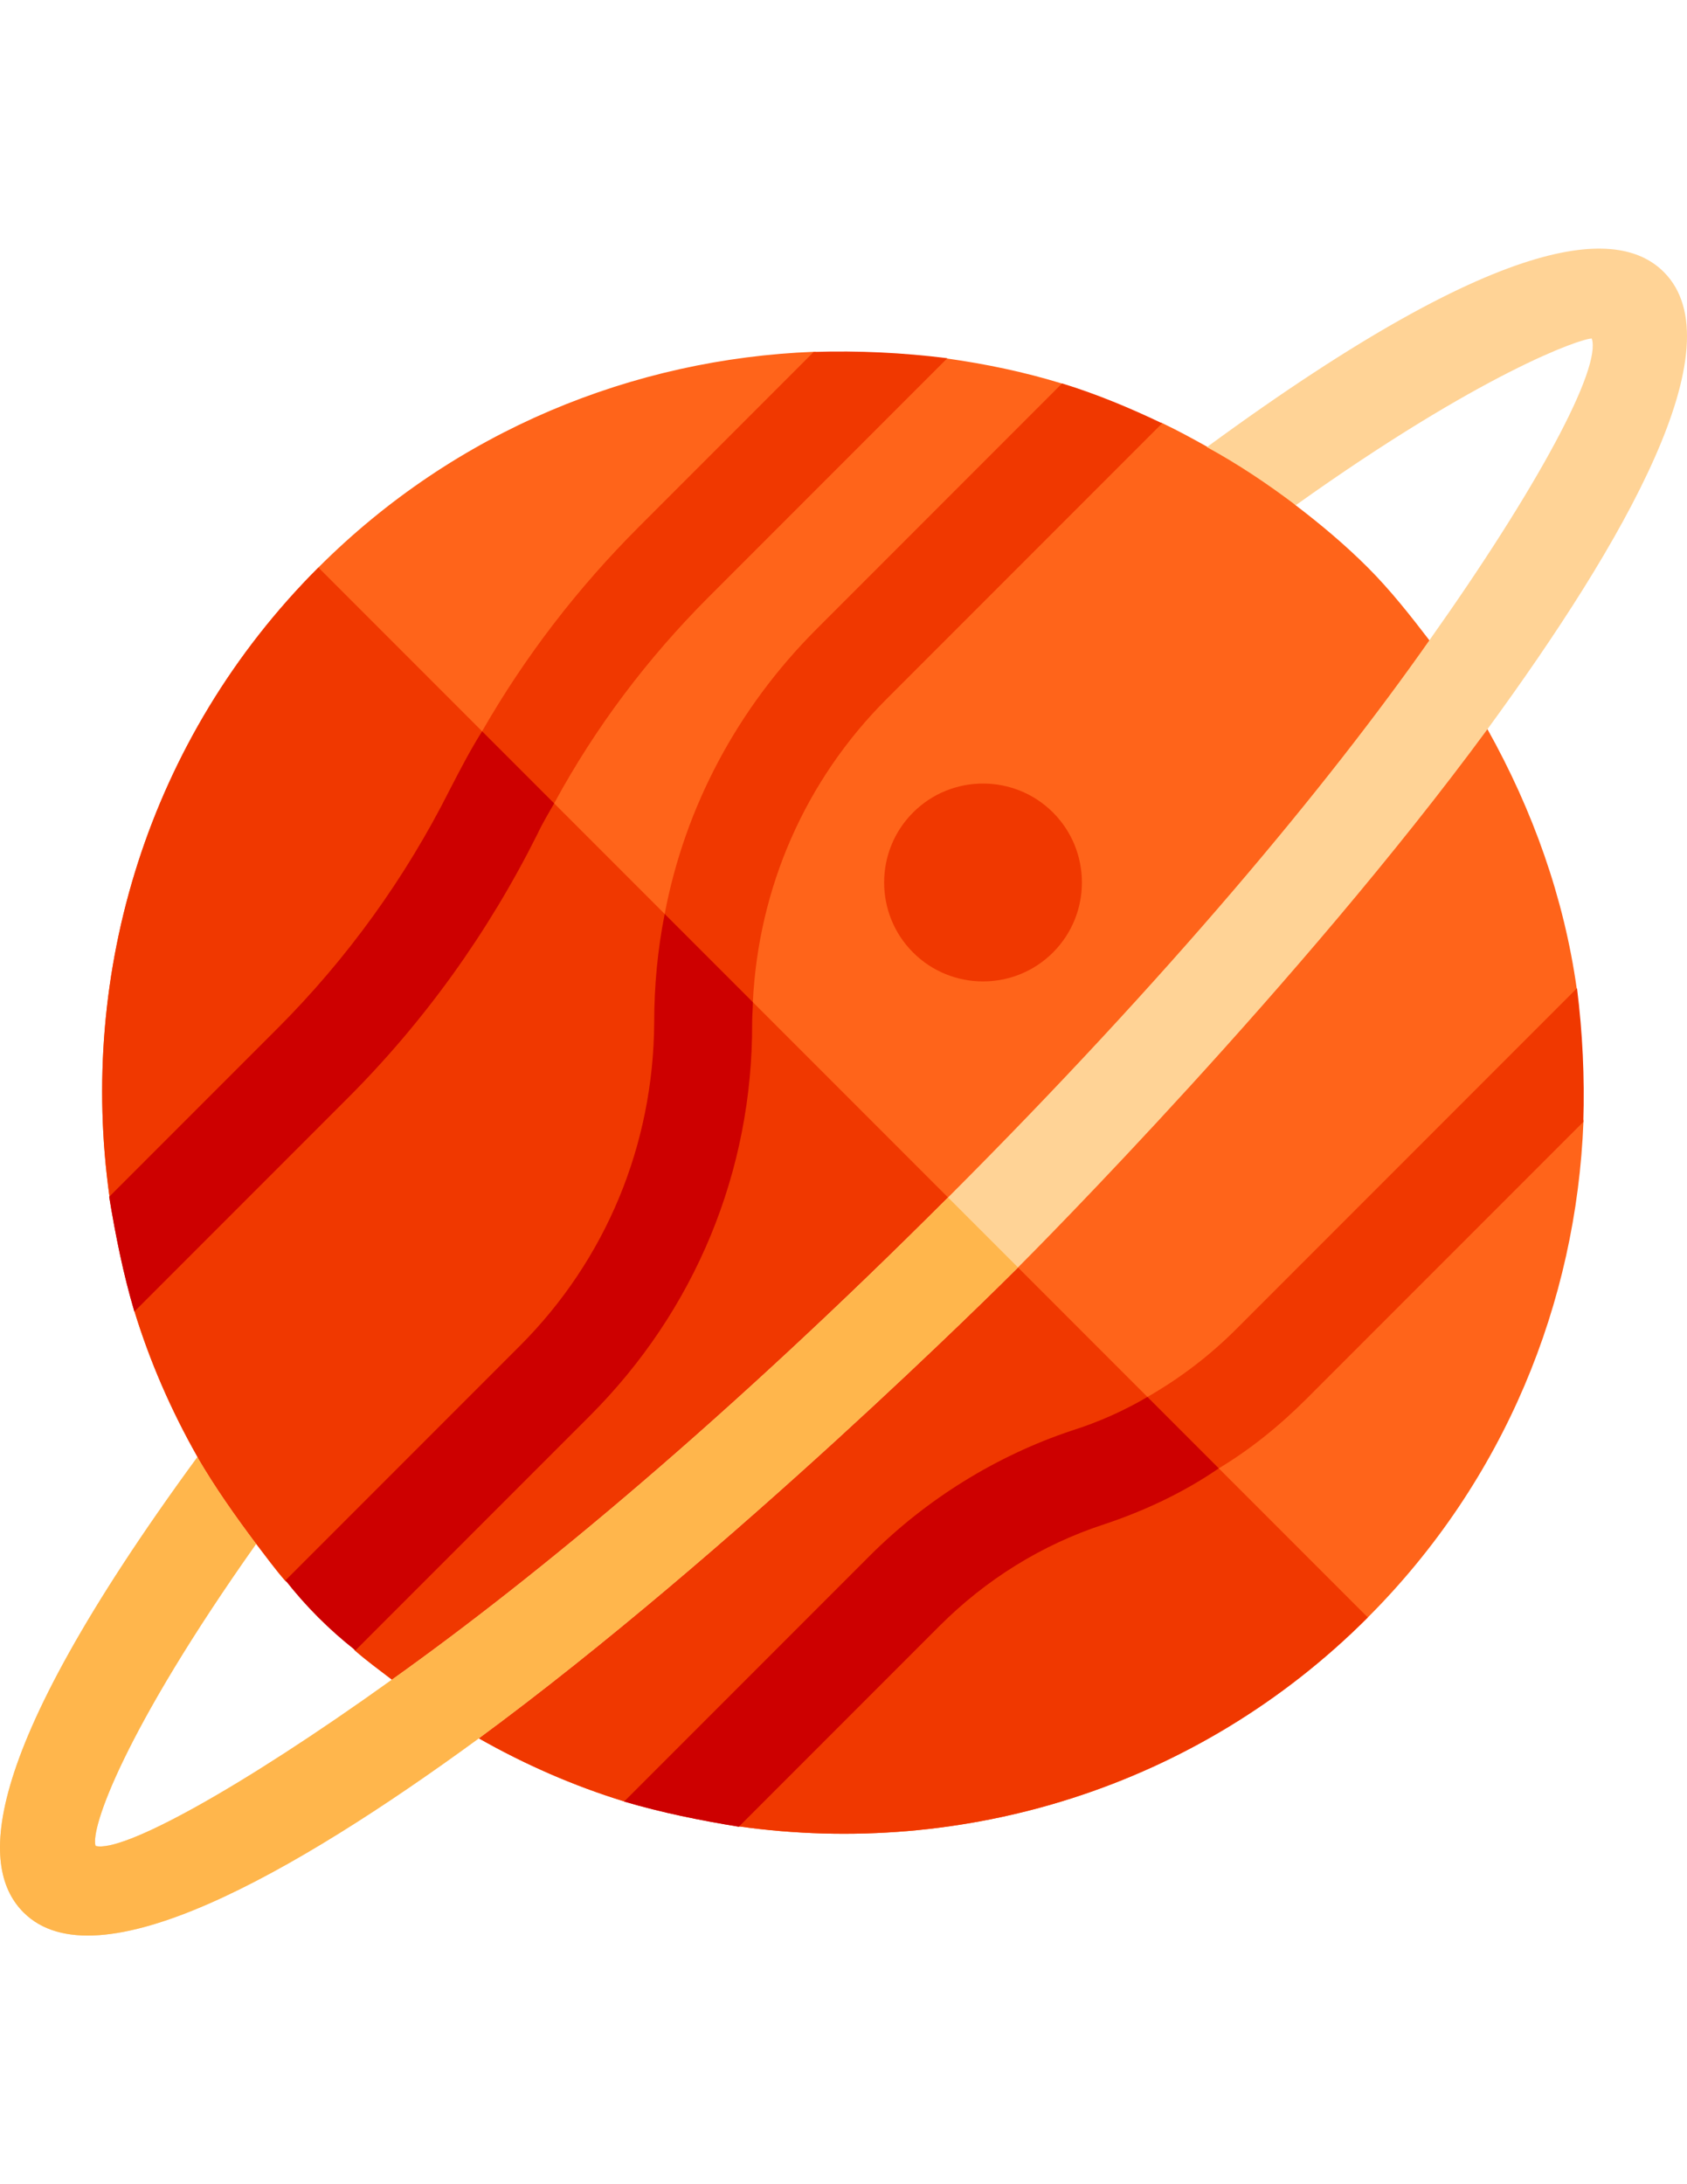 <?xml version="1.0" encoding="utf-8"?>
<!-- Generator: Adobe Illustrator 16.0.0, SVG Export Plug-In . SVG Version: 6.00 Build 0)  -->
<!DOCTYPE svg PUBLIC "-//W3C//DTD SVG 1.1//EN" "http://www.w3.org/Graphics/SVG/1.1/DTD/svg11.dtd">
<svg version="1.1" id="icon_jquery" xmlns="http://www.w3.org/2000/svg" xmlns:xlink="http://www.w3.org/1999/xlink" viewBox="0 0 612 792" enable-background="new 0 0 612 792" xml:space="preserve">
<g>
	<path fill="#FF641A" d="M485.764,150.751c-7.33-5.14-40.227,15.492-47.941,11.185c-5.333-2.978-10.691-5.896-16.17-8.502
		c-5.822-2.77-37.083,20.02-43.033,17.649c-6.176-2.461,12.957-30.068,6.632-32.009c-13.672-4.198-27.617-7.099-41.687-9.075
		c-8.981-1.261-43.381,23.308-52.415,22.948c-7.089-0.283,11.192-25.664,4.093-25.387c-65.353,2.558-129.956,28.434-179.743,78.221
		c-62.09,62.091-87.145,147.168-75.782,228.067c0.992,7.054,27.594-11.305,29.097-4.33c1.493,6.934-22.115,39.198-20.022,46.017
		c5.581,18.176,13.253,35.805,22.801,52.652c4.214,7.436-16.457,40.028-11.41,47.084c2.423,3.386,30.307-18.646,32.868-15.326
		c3.424,4.43,6.67,8.951,10.401,13.213c3.933,4.494,33.144-16.33,37.428-12.047c4.283,4.283-16.541,33.495-12.048,37.429
		c4.341,3.801,8.943,7.115,13.46,10.595c10.074,7.763,20.44,14.959,31.27,21.112c16.924,9.616,34.629,17.344,52.895,22.953
		c6.653,2.043,38.75-21.603,45.518-20.131c7.137,1.551-11.054,28.191-3.831,29.206c80.899,11.362,165.977-13.692,228.065-75.782
		c49.786-49.787,75.663-114.391,78.221-179.743c0.277-7.097-25.106,11.188-25.387,4.104c-0.359-9.04,24.209-43.443,22.948-52.428
		c-4.6-32.747-15.855-64.497-32.405-94.067c-6.19-11.063-13.057-21.782-20.947-32.051c-6.996-9.108-14.09-18.181-22.431-26.524
		c-8.315-8.315-17.178-15.706-26.272-22.652C466.787,180.724,488.986,153.009,485.764,150.751z"/>
	<path fill="#F03800" d="M39.717,433.848c0.992,7.054,27.594-11.305,29.097-4.33c1.493,6.934-22.115,39.198-20.022,46.017
		c5.581,18.176,13.253,35.805,22.801,52.652c4.214,7.436-16.457,40.028-11.41,47.084c2.423,3.386,30.307-18.646,32.868-15.326
		c3.424,4.43,6.67,8.951,10.401,13.213c3.933,4.494,33.144-16.33,37.428-12.047c4.283,4.283-16.541,33.495-12.048,37.429
		c4.341,3.801,8.943,7.115,13.46,10.595c10.074,7.763,20.44,14.959,31.27,21.112c16.924,9.616,34.629,17.344,52.895,22.953
		c6.653,2.043,38.75-21.603,45.518-20.131c7.137,1.551-11.054,28.191-3.831,29.206c80.899,11.362,165.977-13.692,228.065-75.782
		l-380.708-380.71C53.409,267.872,28.355,352.949,39.717,433.848z"/>
	<path fill="#F03800" d="M381.996,345.375c-13.991,13.992-36.77,13.992-50.761,0c-13.991-13.991-13.991-36.769,0-50.76
		c13.991-13.992,36.77-13.992,50.761,0C395.988,308.606,395.988,331.383,381.996,345.375z"/>
	<g>
		<path fill="#F03800" d="M385.296,139.031l-89.087,89.086c-28.68,28.68-47.717,64.466-55.075,103.299
			c-2.539,12.688-3.808,26.143-3.808,39.338c-0.254,44.416-17.513,86.042-48.73,117.26l-85.025,85.024
			c3.807,4.823,7.612,9.136,11.929,13.453c4.314,4.314,8.629,8.12,13.453,11.929l85.024-85.025
			c38.071-38.07,59.137-88.578,58.882-142.638c0.001-2.539,0.256-4.823,0.253-7.362c2.03-41.624,19.037-80.456,48.478-109.896
			l100-100C409.914,147.913,397.732,142.839,385.296,139.031z"/>
		<path fill="#CD0000" d="M188.596,488.015l-85.025,85.024c3.807,4.823,7.612,9.136,11.929,13.453
			c4.314,4.314,8.629,8.12,13.453,11.929l85.024-85.025c38.071-38.07,59.137-88.578,58.882-142.638
			c0.001-2.539,0.256-4.823,0.253-7.362l-31.979-31.979c-2.539,12.688-3.809,26.143-3.809,39.338
			C237.073,415.171,219.814,456.797,188.596,488.015z"/>
		<path fill="#F03800" d="M295.195,127.609l-63.451,63.451c-22.081,22.081-41.118,46.701-56.854,74.111
			c-4.313,6.854-8.121,14.213-11.929,21.573c-15.989,31.725-37.057,60.915-62.183,86.042l-61.167,61.167
			c2.285,13.959,5.076,27.918,9.137,41.624l77.41-77.41c27.919-27.919,51.016-60.152,68.78-95.686
			c1.778-3.807,4.063-7.615,6.093-11.167c14.975-27.666,34.01-52.792,56.092-74.873l86.547-86.547
			C327.428,127.863,311.438,127.103,295.195,127.609z"/>
		<path fill="#CD0000" d="M100.779,372.787l-61.166,61.167c2.285,13.959,5.075,27.918,9.136,41.624l77.41-77.41
			c27.92-27.919,51.016-60.152,68.781-95.686c1.777-3.807,4.062-7.615,6.092-11.167l-26.143-26.143
			c-4.313,6.854-8.121,14.213-11.929,21.573C146.971,318.47,125.906,347.66,100.779,372.787z"/>
		<path fill="#F03800" d="M448.492,481.923c-9.645,9.646-20.304,17.767-32.233,24.618c-8.63,5.077-17.767,9.139-27.412,12.184
			c-27.409,9.137-52.791,24.873-73.349,45.431l-89.086,89.087c13.705,4.061,27.665,6.853,41.624,9.136l72.843-72.842
			c16.75-16.751,37.054-29.442,59.646-36.802c14.465-4.82,28.679-11.422,41.623-20.304c11.42-6.854,22.08-15.482,31.727-25.127
			l100.508-100.509c0.506-16.241-0.254-32.233-2.285-48.476L448.492,481.923z"/>
		<path fill="#CD0000" d="M315.498,564.155l-89.086,89.087c13.705,4.061,27.665,6.853,41.624,9.136l72.843-72.842
			c16.75-16.751,37.054-29.442,59.646-36.802c14.465-4.82,28.679-11.422,41.623-20.304l-25.889-25.89
			c-8.63,5.077-17.767,9.139-27.412,12.184C361.438,527.862,336.057,543.598,315.498,564.155z"/>
	</g>
	<path fill="#FFD396" d="M437.833,162.127c11.167,6.091,21.827,13.198,32.232,21.066c67.26-47.969,103.323-60.445,107.383-60.446
		c3.554,10.66-19.312,53.594-58.907,109.43c-37.055,52.791-94.668,122.08-174.617,202.031
		c-79.949,79.95-148.984,137.308-201.774,174.871c-55.584,39.848-97.828,62.802-107.473,60.264
		c-2.029-6.091,10.265-41.736,58.233-109.503c-7.614-10.15-14.975-20.559-21.318-31.472C-10.388,640.297-6.439,678.48,8.535,693.455
		c26.396,26.395,97.318-13.564,165.087-63.057c92.384-68.02,188.83-163.957,195.683-170.811
		c6.854-6.854,102.537-103.046,170.305-195.177c49.745-68.022,90.631-139.125,63.981-165.775
		C588.616,83.661,550.014,79.894,437.833,162.127z"/>
	<path fill="#FFB64C" d="M142.15,609.079c-55.584,39.848-97.828,62.802-107.473,60.264c-2.029-6.091,10.265-41.736,58.233-109.503
		c-7.614-10.15-14.975-20.559-21.318-31.472C-10.388,640.297-6.439,678.48,8.535,693.455
		c26.396,26.395,97.318-13.564,165.087-63.057c92.384-68.02,188.83-163.957,195.683-170.811l-25.38-25.381
		C263.976,514.157,194.94,571.516,142.15,609.079z"/>
</g>
</svg>
